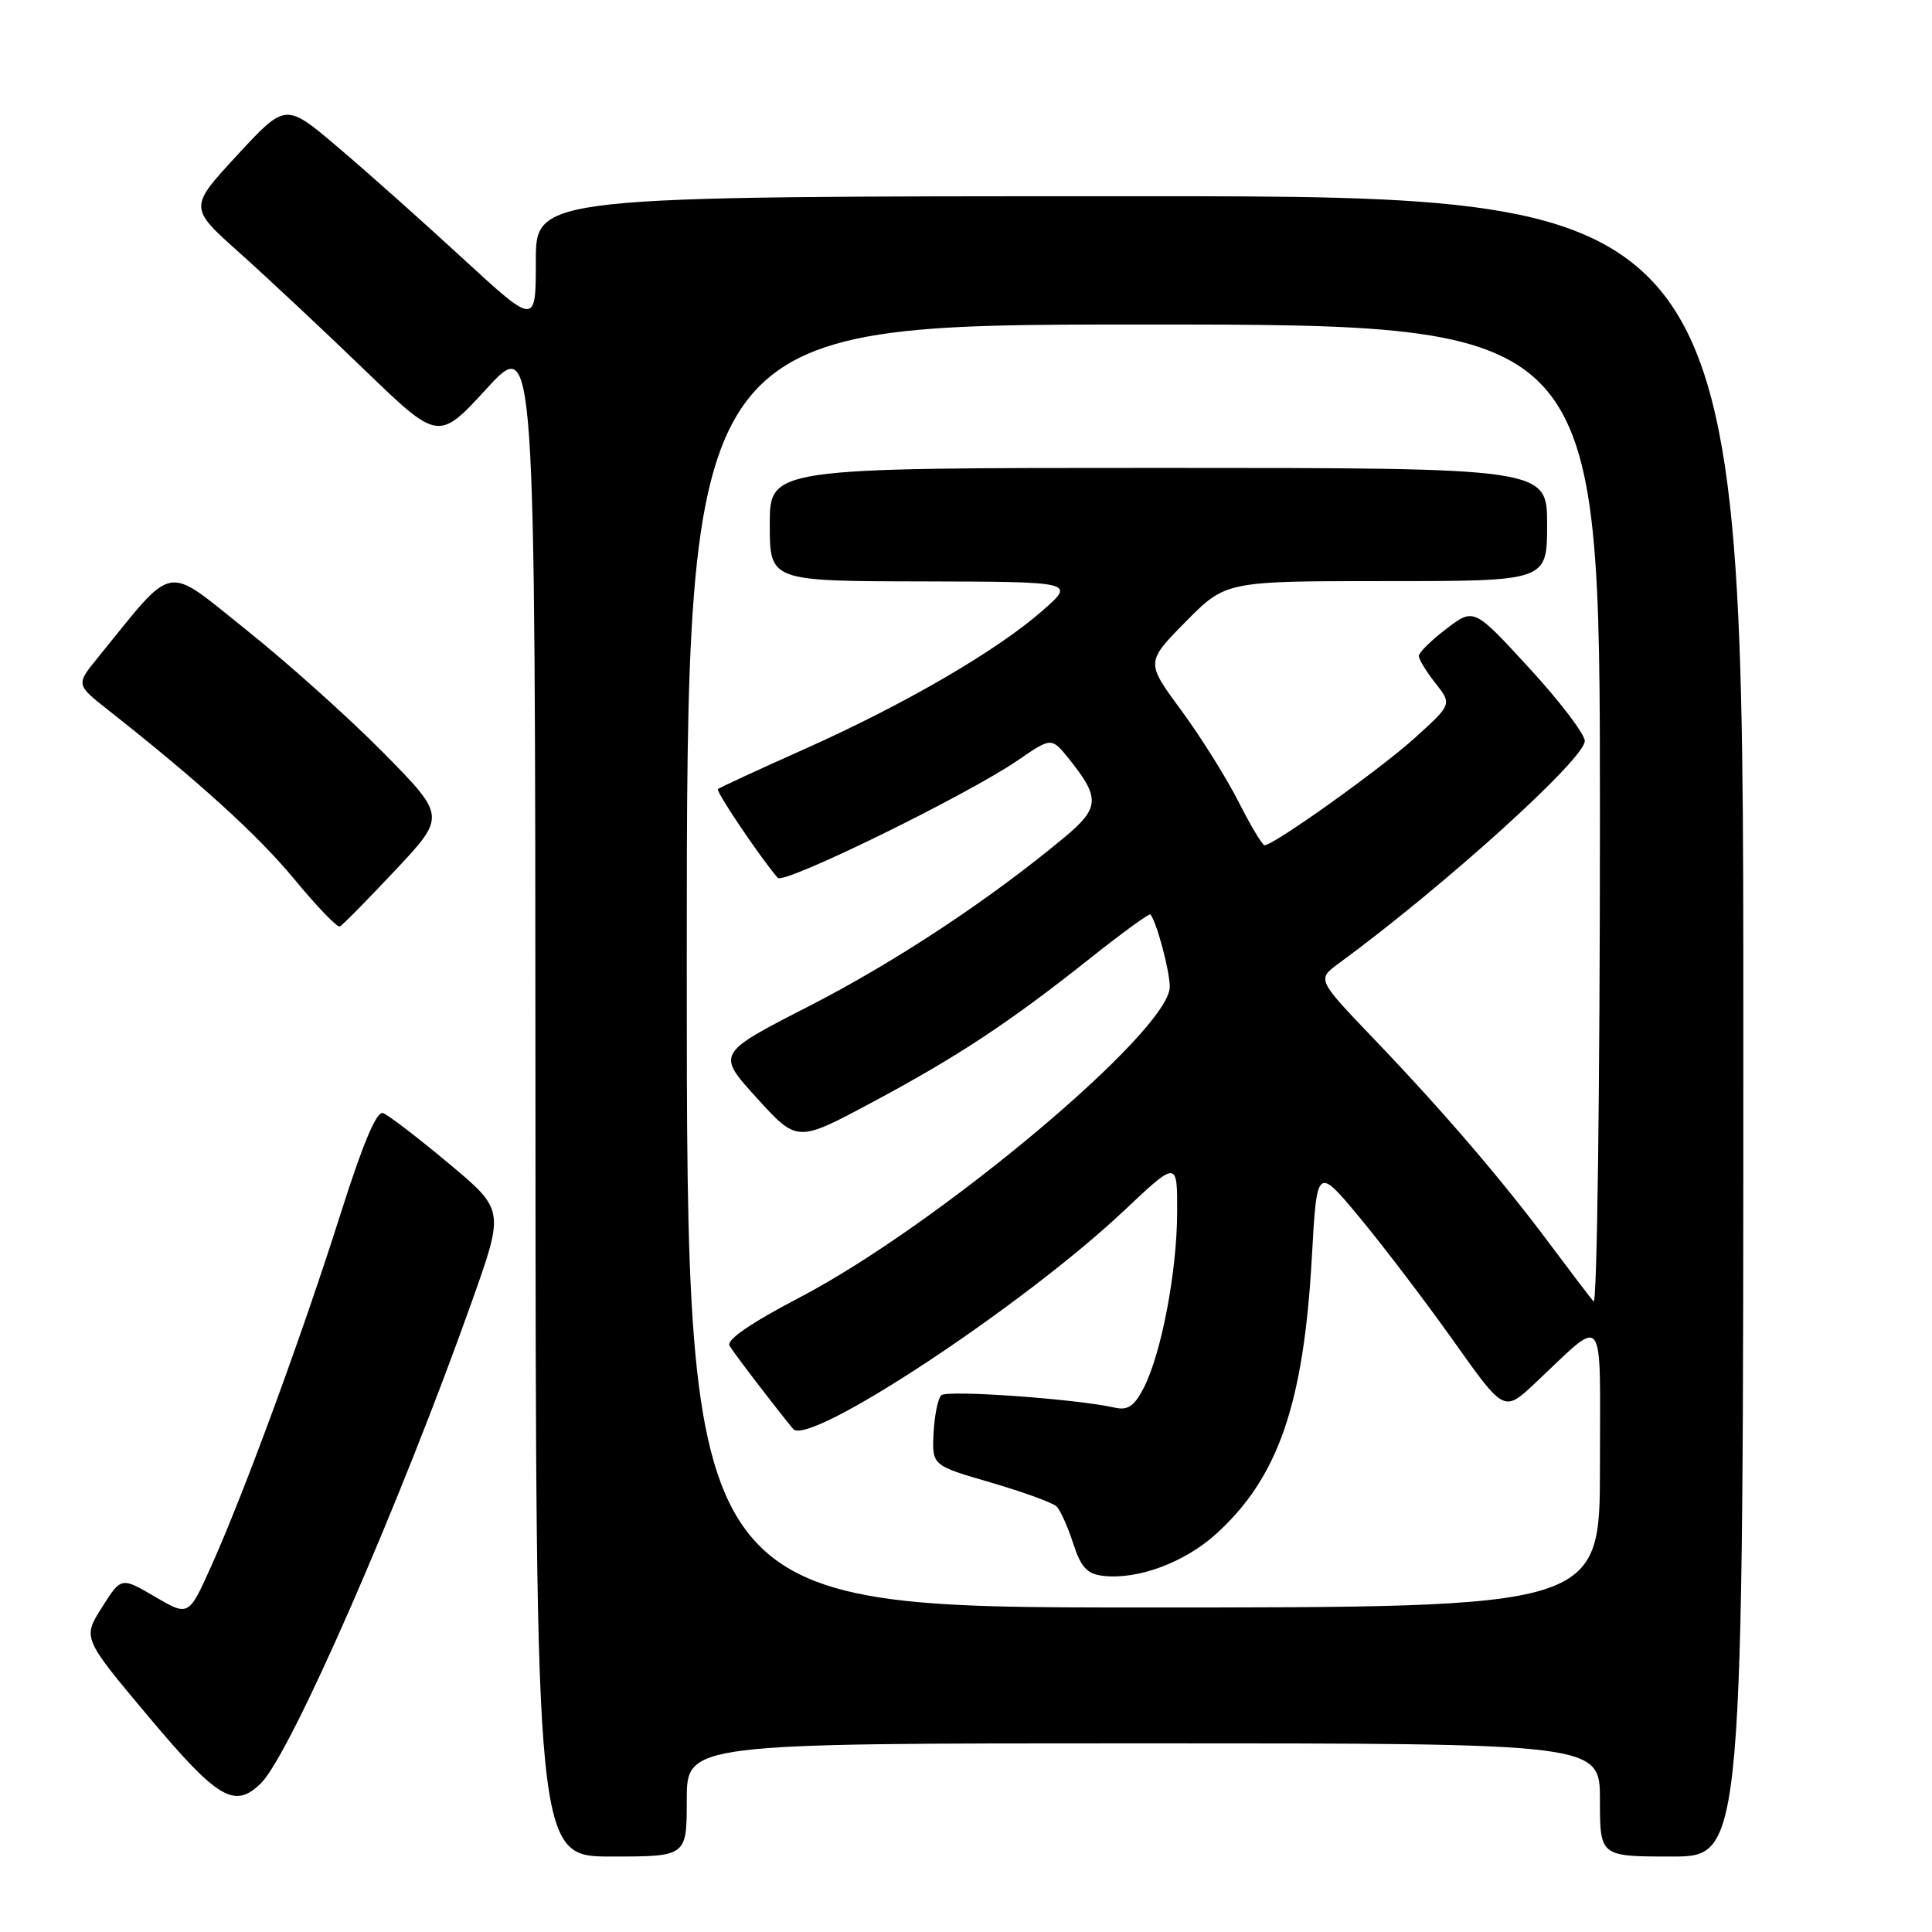 <?xml version="1.0" encoding="UTF-8" standalone="no"?>
<!DOCTYPE svg PUBLIC "-//W3C//DTD SVG 1.1//EN" "http://www.w3.org/Graphics/SVG/1.1/DTD/svg11.dtd" >
<svg xmlns="http://www.w3.org/2000/svg" xmlns:xlink="http://www.w3.org/1999/xlink" version="1.1" viewBox="0 0 256 256">
 <g >
 <path fill="currentColor"
d=" M 91.00 238.50 C 91.00 231.00 91.00 231.00 151.50 231.00 C 212.00 231.00 212.00 231.00 212.00 238.50 C 212.00 246.00 212.00 246.00 221.50 246.00 C 231.00 246.00 231.00 246.00 231.00 136.00 C 231.00 26.00 231.00 26.00 151.00 26.00 C 71.00 26.00 71.00 26.00 71.00 34.58 C 71.00 43.15 71.00 43.15 61.25 34.18 C 55.89 29.24 48.43 22.60 44.67 19.42 C 37.84 13.63 37.84 13.63 31.43 20.56 C 25.02 27.50 25.02 27.50 31.74 33.50 C 35.43 36.80 42.87 43.77 48.27 48.98 C 58.09 58.46 58.09 58.46 64.50 51.48 C 70.91 44.50 70.91 44.50 70.95 145.25 C 71.00 246.00 71.00 246.00 81.00 246.00 C 91.00 246.00 91.00 246.00 91.00 238.50 Z  M 34.61 236.25 C 38.53 232.35 53.00 199.28 62.54 172.41 C 66.84 160.32 66.84 160.32 59.42 154.13 C 55.34 150.72 51.44 147.73 50.75 147.49 C 49.91 147.18 48.09 151.50 45.15 160.77 C 40.13 176.63 32.41 197.67 28.03 207.43 C 25.00 214.19 25.00 214.19 20.53 211.57 C 16.06 208.95 16.06 208.95 13.50 213.00 C 10.94 217.05 10.94 217.05 19.72 227.51 C 28.91 238.45 31.11 239.74 34.61 236.25 Z  M 52.36 115.33 C 59.09 108.16 59.09 108.16 50.80 99.74 C 46.23 95.11 38.05 87.78 32.62 83.45 C 21.65 74.70 23.33 74.39 12.99 87.11 C 10.06 90.71 10.06 90.71 14.28 94.04 C 26.40 103.59 34.15 110.64 39.01 116.51 C 41.97 120.10 44.68 122.91 45.02 122.77 C 45.36 122.62 48.66 119.27 52.36 115.33 Z  M 91.00 128.00 C 91.00 43.00 91.00 43.00 151.50 43.00 C 212.00 43.00 212.00 43.00 212.00 108.20 C 212.00 144.06 211.62 172.97 211.16 172.45 C 210.70 171.93 208.15 168.57 205.48 165.00 C 199.10 156.42 191.26 147.28 182.03 137.64 C 174.50 129.77 174.50 129.77 177.41 127.64 C 191.37 117.41 210.01 100.55 209.99 98.18 C 209.98 97.26 206.67 92.91 202.63 88.52 C 195.30 80.54 195.30 80.54 191.65 83.32 C 189.64 84.85 188.00 86.47 188.00 86.92 C 188.00 87.36 188.99 88.99 190.20 90.52 C 192.40 93.32 192.40 93.32 187.45 97.80 C 182.88 101.93 168.78 112.00 167.56 112.00 C 167.27 112.00 165.72 109.41 164.12 106.25 C 162.52 103.09 159.10 97.63 156.52 94.12 C 151.82 87.75 151.82 87.75 157.12 82.37 C 162.43 77.00 162.43 77.00 183.72 77.00 C 205.00 77.00 205.00 77.00 205.00 69.50 C 205.00 62.00 205.00 62.00 153.50 62.00 C 102.00 62.00 102.00 62.00 102.00 69.50 C 102.00 77.00 102.00 77.00 122.25 77.04 C 142.50 77.09 142.50 77.09 138.13 80.92 C 132.09 86.22 119.91 93.31 106.66 99.23 C 100.52 101.97 95.33 104.37 95.13 104.56 C 94.82 104.85 100.64 113.49 103.05 116.32 C 103.84 117.26 128.21 105.32 134.92 100.71 C 139.33 97.68 139.33 97.68 141.67 100.59 C 145.80 105.74 145.72 107.06 141.03 110.96 C 131.11 119.22 118.70 127.42 107.22 133.31 C 94.93 139.60 94.93 139.60 100.28 145.49 C 105.63 151.38 105.63 151.38 115.48 146.11 C 126.89 140.01 133.70 135.52 144.46 126.97 C 148.70 123.60 152.29 120.99 152.44 121.17 C 153.28 122.21 155.00 128.67 155.00 130.76 C 155.00 136.58 124.35 162.31 105.94 171.93 C 99.43 175.34 96.21 177.55 96.67 178.32 C 97.24 179.30 102.56 186.26 105.09 189.34 C 107.11 191.80 135.56 173.04 148.95 160.41 C 156.00 153.76 156.00 153.76 155.98 160.63 C 155.96 168.50 153.88 179.39 151.54 183.92 C 150.30 186.33 149.44 186.91 147.72 186.52 C 142.59 185.36 125.46 184.14 124.72 184.88 C 124.27 185.33 123.82 187.60 123.70 189.93 C 123.50 194.18 123.50 194.18 131.32 196.45 C 135.61 197.71 139.53 199.13 140.01 199.62 C 140.50 200.10 141.48 202.30 142.20 204.50 C 143.23 207.69 144.04 208.56 146.17 208.81 C 150.75 209.34 156.94 207.05 161.11 203.28 C 169.37 195.82 172.75 186.04 173.83 166.53 C 174.50 154.50 174.50 154.50 180.30 161.50 C 183.48 165.35 189.06 172.69 192.69 177.81 C 199.30 187.13 199.30 187.13 203.40 183.28 C 212.89 174.38 212.00 173.23 212.00 194.35 C 212.00 213.00 212.00 213.00 151.50 213.00 C 91.00 213.00 91.00 213.00 91.00 128.00 Z "/>
</g>
</svg>